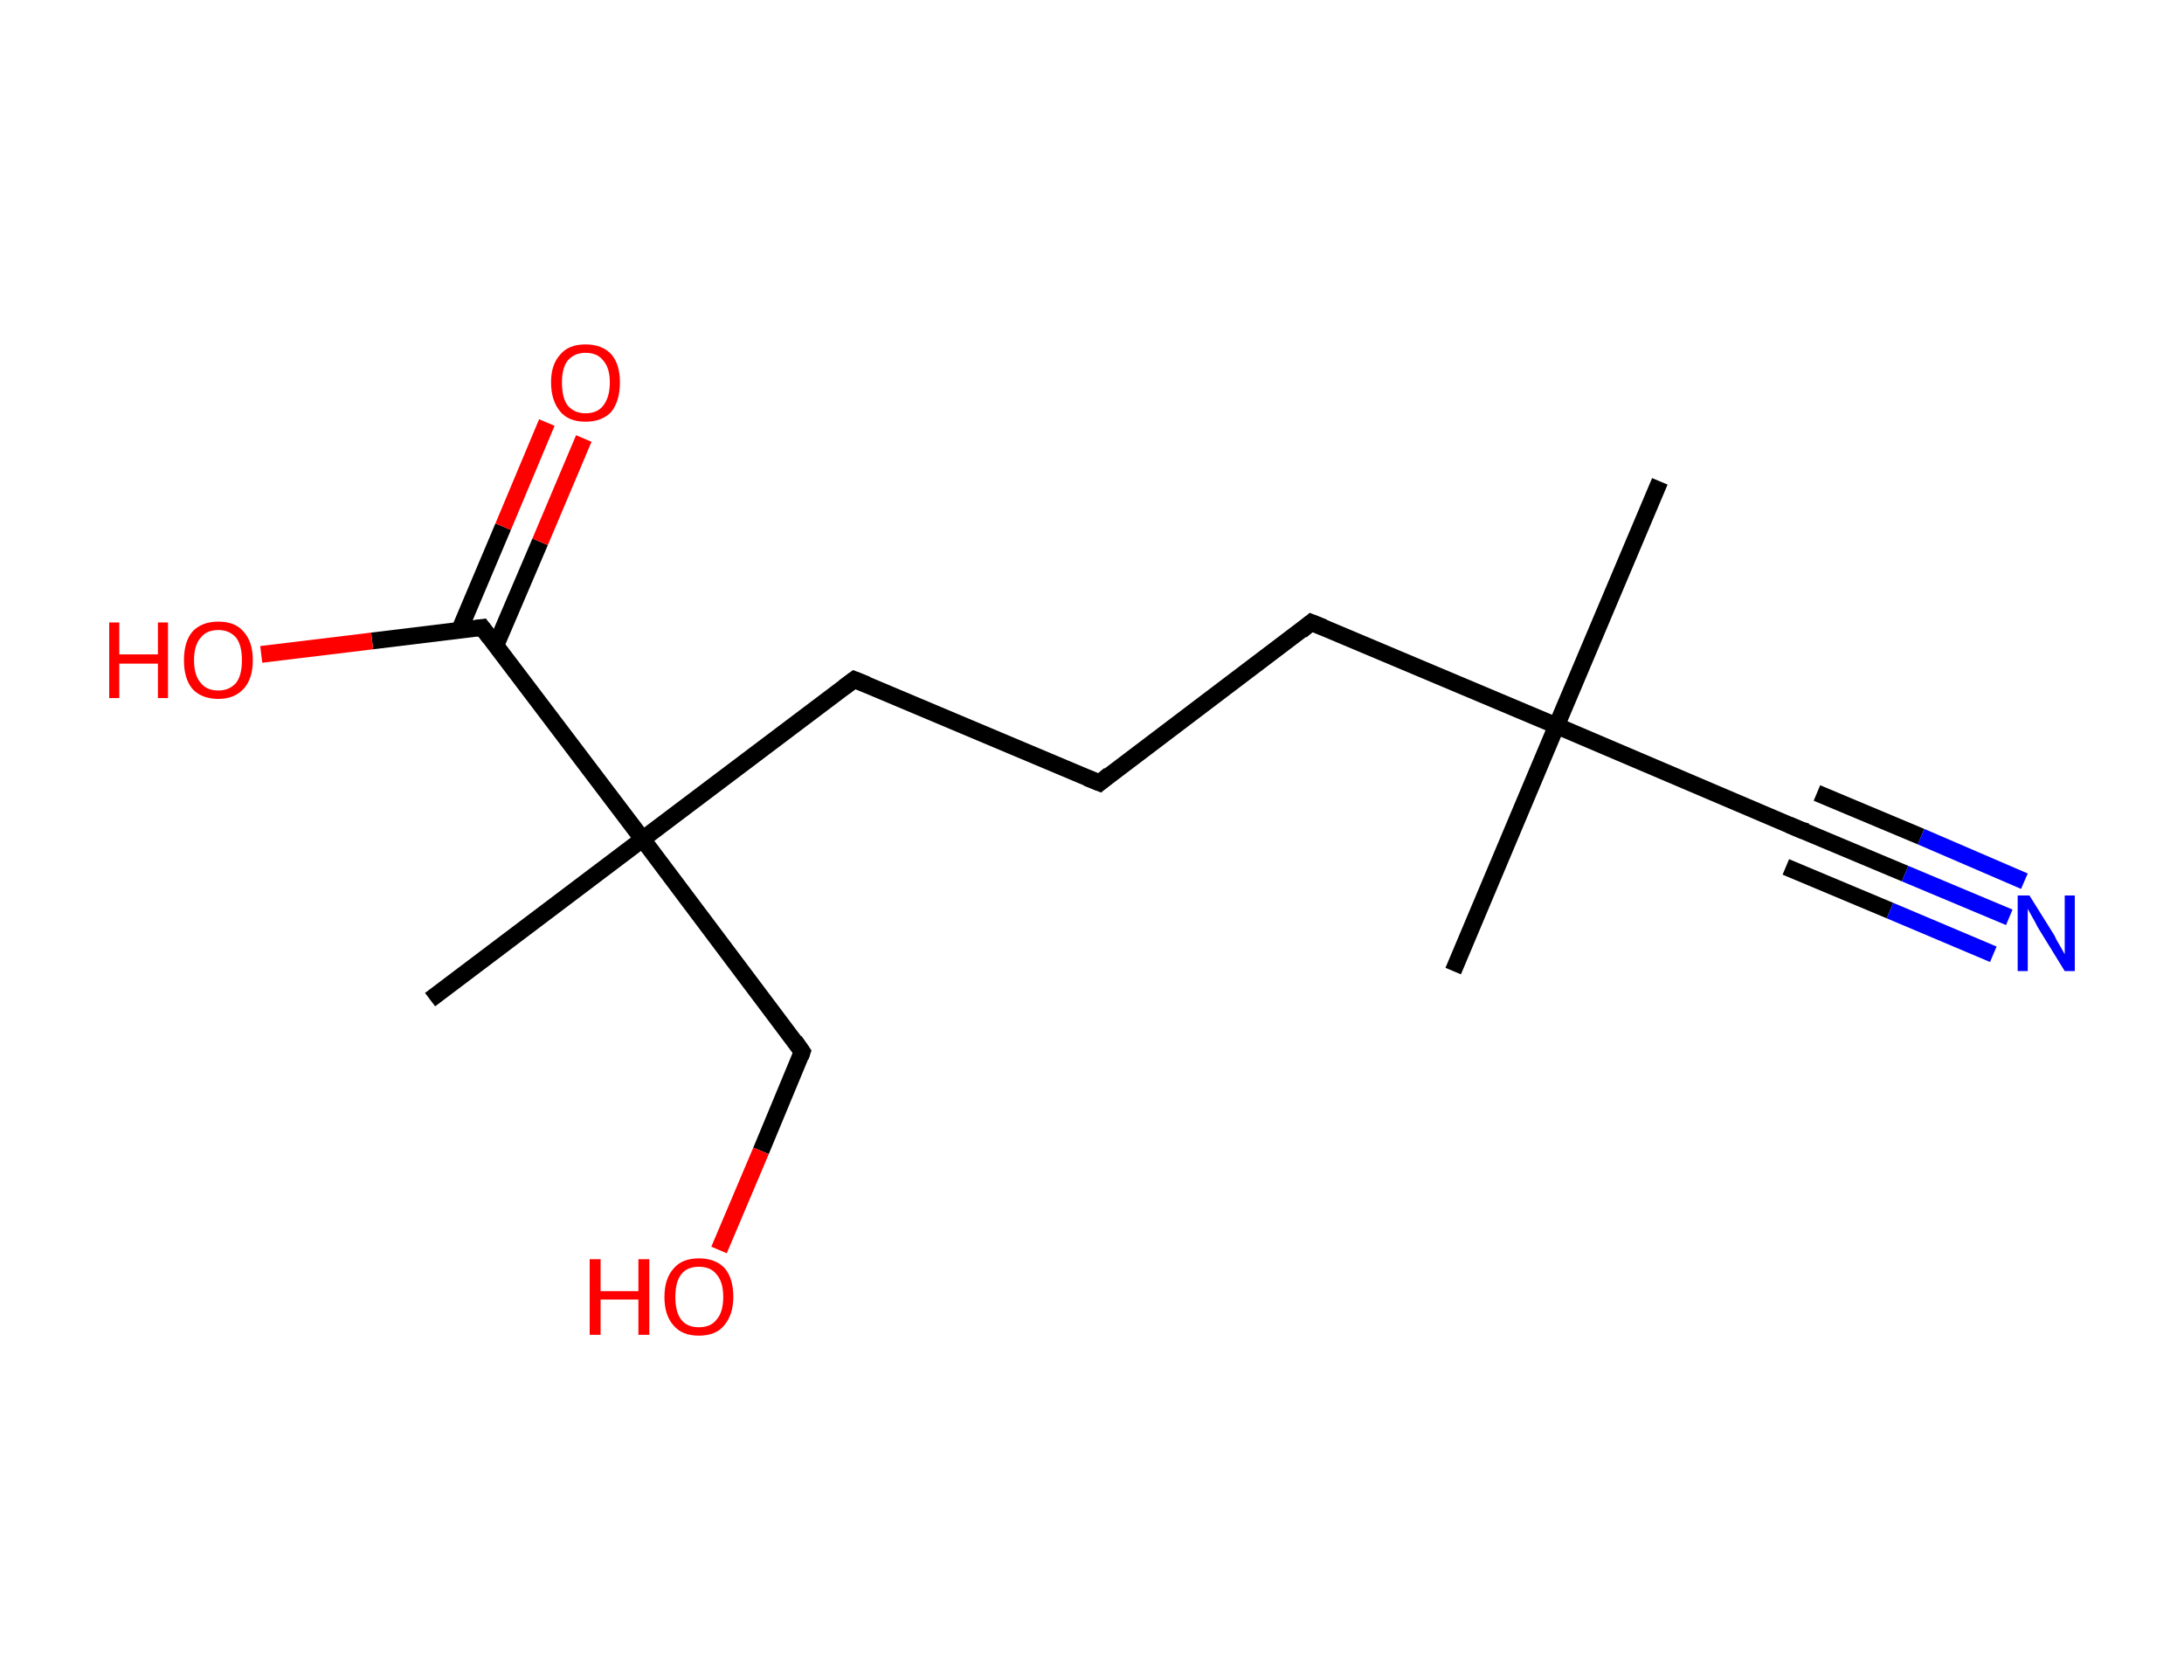 <?xml version='1.0' encoding='ASCII' standalone='yes'?>
<svg xmlns="http://www.w3.org/2000/svg" xmlns:rdkit="http://www.rdkit.org/xml" xmlns:xlink="http://www.w3.org/1999/xlink" version="1.1" baseProfile="full" xml:space="preserve" width="260px" height="200px" viewBox="0 0 260 200">
<!-- END OF HEADER -->
<rect style="opacity:1.0;fill:#FFFFFF;stroke:none" width="260.0" height="200.0" x="0.0" y="0.0"> </rect>
<path class="bond-0 atom-0 atom-1" d="M 197.6,57.3 L 185.3,86.4" style="fill:none;fill-rule:evenodd;stroke:#000000;stroke-width:2.0px;stroke-linecap:butt;stroke-linejoin:miter;stroke-opacity:1"/>
<path class="bond-1 atom-1 atom-2" d="M 185.3,86.4 L 173.0,115.6" style="fill:none;fill-rule:evenodd;stroke:#000000;stroke-width:2.0px;stroke-linecap:butt;stroke-linejoin:miter;stroke-opacity:1"/>
<path class="bond-2 atom-1 atom-3" d="M 185.3,86.4 L 214.4,98.8" style="fill:none;fill-rule:evenodd;stroke:#000000;stroke-width:2.0px;stroke-linecap:butt;stroke-linejoin:miter;stroke-opacity:1"/>
<path class="bond-3 atom-3 atom-4" d="M 214.4,98.8 L 226.8,104.0" style="fill:none;fill-rule:evenodd;stroke:#000000;stroke-width:2.0px;stroke-linecap:butt;stroke-linejoin:miter;stroke-opacity:1"/>
<path class="bond-3 atom-3 atom-4" d="M 226.8,104.0 L 239.2,109.2" style="fill:none;fill-rule:evenodd;stroke:#0000FF;stroke-width:2.0px;stroke-linecap:butt;stroke-linejoin:miter;stroke-opacity:1"/>
<path class="bond-3 atom-3 atom-4" d="M 216.3,94.4 L 228.7,99.6" style="fill:none;fill-rule:evenodd;stroke:#000000;stroke-width:2.0px;stroke-linecap:butt;stroke-linejoin:miter;stroke-opacity:1"/>
<path class="bond-3 atom-3 atom-4" d="M 228.7,99.6 L 241.0,104.9" style="fill:none;fill-rule:evenodd;stroke:#0000FF;stroke-width:2.0px;stroke-linecap:butt;stroke-linejoin:miter;stroke-opacity:1"/>
<path class="bond-3 atom-3 atom-4" d="M 212.6,103.2 L 225.0,108.4" style="fill:none;fill-rule:evenodd;stroke:#000000;stroke-width:2.0px;stroke-linecap:butt;stroke-linejoin:miter;stroke-opacity:1"/>
<path class="bond-3 atom-3 atom-4" d="M 225.0,108.4 L 237.3,113.6" style="fill:none;fill-rule:evenodd;stroke:#0000FF;stroke-width:2.0px;stroke-linecap:butt;stroke-linejoin:miter;stroke-opacity:1"/>
<path class="bond-4 atom-1 atom-5" d="M 185.3,86.4 L 156.1,74.1" style="fill:none;fill-rule:evenodd;stroke:#000000;stroke-width:2.0px;stroke-linecap:butt;stroke-linejoin:miter;stroke-opacity:1"/>
<path class="bond-5 atom-5 atom-6" d="M 156.1,74.1 L 130.9,93.2" style="fill:none;fill-rule:evenodd;stroke:#000000;stroke-width:2.0px;stroke-linecap:butt;stroke-linejoin:miter;stroke-opacity:1"/>
<path class="bond-6 atom-6 atom-7" d="M 130.9,93.2 L 101.7,80.9" style="fill:none;fill-rule:evenodd;stroke:#000000;stroke-width:2.0px;stroke-linecap:butt;stroke-linejoin:miter;stroke-opacity:1"/>
<path class="bond-7 atom-7 atom-8" d="M 101.7,80.9 L 76.5,99.9" style="fill:none;fill-rule:evenodd;stroke:#000000;stroke-width:2.0px;stroke-linecap:butt;stroke-linejoin:miter;stroke-opacity:1"/>
<path class="bond-8 atom-8 atom-9" d="M 76.5,99.9 L 51.2,119.0" style="fill:none;fill-rule:evenodd;stroke:#000000;stroke-width:2.0px;stroke-linecap:butt;stroke-linejoin:miter;stroke-opacity:1"/>
<path class="bond-9 atom-8 atom-10" d="M 76.5,99.9 L 95.5,125.2" style="fill:none;fill-rule:evenodd;stroke:#000000;stroke-width:2.0px;stroke-linecap:butt;stroke-linejoin:miter;stroke-opacity:1"/>
<path class="bond-10 atom-10 atom-11" d="M 95.5,125.2 L 90.6,137.0" style="fill:none;fill-rule:evenodd;stroke:#000000;stroke-width:2.0px;stroke-linecap:butt;stroke-linejoin:miter;stroke-opacity:1"/>
<path class="bond-10 atom-10 atom-11" d="M 90.6,137.0 L 85.6,148.8" style="fill:none;fill-rule:evenodd;stroke:#FF0000;stroke-width:2.0px;stroke-linecap:butt;stroke-linejoin:miter;stroke-opacity:1"/>
<path class="bond-11 atom-8 atom-12" d="M 76.5,99.9 L 57.4,74.7" style="fill:none;fill-rule:evenodd;stroke:#000000;stroke-width:2.0px;stroke-linecap:butt;stroke-linejoin:miter;stroke-opacity:1"/>
<path class="bond-12 atom-12 atom-13" d="M 59.0,76.9 L 64.3,64.5" style="fill:none;fill-rule:evenodd;stroke:#000000;stroke-width:2.0px;stroke-linecap:butt;stroke-linejoin:miter;stroke-opacity:1"/>
<path class="bond-12 atom-12 atom-13" d="M 64.3,64.5 L 69.5,52.2" style="fill:none;fill-rule:evenodd;stroke:#FF0000;stroke-width:2.0px;stroke-linecap:butt;stroke-linejoin:miter;stroke-opacity:1"/>
<path class="bond-12 atom-12 atom-13" d="M 54.7,75.0 L 59.9,62.7" style="fill:none;fill-rule:evenodd;stroke:#000000;stroke-width:2.0px;stroke-linecap:butt;stroke-linejoin:miter;stroke-opacity:1"/>
<path class="bond-12 atom-12 atom-13" d="M 59.9,62.7 L 65.1,50.3" style="fill:none;fill-rule:evenodd;stroke:#FF0000;stroke-width:2.0px;stroke-linecap:butt;stroke-linejoin:miter;stroke-opacity:1"/>
<path class="bond-13 atom-12 atom-14" d="M 57.4,74.7 L 44.3,76.3" style="fill:none;fill-rule:evenodd;stroke:#000000;stroke-width:2.0px;stroke-linecap:butt;stroke-linejoin:miter;stroke-opacity:1"/>
<path class="bond-13 atom-12 atom-14" d="M 44.3,76.3 L 31.1,77.9" style="fill:none;fill-rule:evenodd;stroke:#FF0000;stroke-width:2.0px;stroke-linecap:butt;stroke-linejoin:miter;stroke-opacity:1"/>
<path d="M 213.0,98.2 L 214.4,98.8 L 215.1,99.0" style="fill:none;stroke:#000000;stroke-width:2.0px;stroke-linecap:butt;stroke-linejoin:miter;stroke-opacity:1;"/>
<path d="M 157.6,74.7 L 156.1,74.1 L 154.9,75.1" style="fill:none;stroke:#000000;stroke-width:2.0px;stroke-linecap:butt;stroke-linejoin:miter;stroke-opacity:1;"/>
<path d="M 132.1,92.2 L 130.9,93.2 L 129.4,92.6" style="fill:none;stroke:#000000;stroke-width:2.0px;stroke-linecap:butt;stroke-linejoin:miter;stroke-opacity:1;"/>
<path d="M 103.2,81.5 L 101.7,80.9 L 100.5,81.8" style="fill:none;stroke:#000000;stroke-width:2.0px;stroke-linecap:butt;stroke-linejoin:miter;stroke-opacity:1;"/>
<path d="M 94.6,123.9 L 95.5,125.2 L 95.3,125.8" style="fill:none;stroke:#000000;stroke-width:2.0px;stroke-linecap:butt;stroke-linejoin:miter;stroke-opacity:1;"/>
<path d="M 58.3,75.9 L 57.4,74.7 L 56.7,74.8" style="fill:none;stroke:#000000;stroke-width:2.0px;stroke-linecap:butt;stroke-linejoin:miter;stroke-opacity:1;"/>
<path class="atom-4" d="M 241.6 106.6 L 244.6 111.4 Q 244.8 111.9, 245.3 112.7 Q 245.8 113.6, 245.8 113.6 L 245.8 106.6 L 247.0 106.6 L 247.0 115.6 L 245.8 115.6 L 242.6 110.4 Q 242.3 109.8, 241.9 109.1 Q 241.5 108.4, 241.4 108.2 L 241.4 115.6 L 240.2 115.6 L 240.2 106.6 L 241.6 106.6 " fill="#0000FF"/>
<path class="atom-11" d="M 70.2 149.9 L 71.5 149.9 L 71.5 153.7 L 76.0 153.7 L 76.0 149.9 L 77.3 149.9 L 77.3 158.9 L 76.0 158.9 L 76.0 154.7 L 71.5 154.7 L 71.5 158.9 L 70.2 158.9 L 70.2 149.9 " fill="#FF0000"/>
<path class="atom-11" d="M 79.1 154.4 Q 79.1 152.2, 80.2 151.0 Q 81.2 149.8, 83.2 149.8 Q 85.2 149.8, 86.3 151.0 Q 87.3 152.2, 87.3 154.4 Q 87.3 156.5, 86.2 157.8 Q 85.2 159.0, 83.2 159.0 Q 81.2 159.0, 80.2 157.8 Q 79.1 156.6, 79.1 154.4 M 83.2 158.0 Q 84.6 158.0, 85.3 157.1 Q 86.1 156.2, 86.1 154.4 Q 86.1 152.6, 85.3 151.7 Q 84.6 150.8, 83.2 150.8 Q 81.8 150.8, 81.1 151.7 Q 80.4 152.6, 80.4 154.4 Q 80.4 156.2, 81.1 157.1 Q 81.8 158.0, 83.2 158.0 " fill="#FF0000"/>
<path class="atom-13" d="M 65.6 45.5 Q 65.6 43.4, 66.7 42.2 Q 67.7 41.0, 69.7 41.0 Q 71.7 41.0, 72.8 42.2 Q 73.8 43.4, 73.8 45.5 Q 73.8 47.7, 72.8 49.0 Q 71.7 50.2, 69.7 50.2 Q 67.7 50.2, 66.7 49.0 Q 65.6 47.7, 65.6 45.5 M 69.7 49.2 Q 71.1 49.2, 71.8 48.3 Q 72.6 47.3, 72.6 45.5 Q 72.6 43.8, 71.8 42.9 Q 71.1 42.0, 69.7 42.0 Q 68.4 42.0, 67.6 42.9 Q 66.9 43.8, 66.9 45.5 Q 66.9 47.4, 67.6 48.3 Q 68.4 49.2, 69.7 49.2 " fill="#FF0000"/>
<path class="atom-14" d="M 13.0 74.1 L 14.2 74.1 L 14.2 77.9 L 18.8 77.9 L 18.8 74.1 L 20.0 74.1 L 20.0 83.1 L 18.8 83.1 L 18.8 79.0 L 14.2 79.0 L 14.2 83.1 L 13.0 83.1 L 13.0 74.1 " fill="#FF0000"/>
<path class="atom-14" d="M 21.9 78.6 Q 21.9 76.4, 22.9 75.2 Q 24.0 74.0, 26.0 74.0 Q 28.0 74.0, 29.0 75.2 Q 30.1 76.4, 30.1 78.6 Q 30.1 80.8, 29.0 82.0 Q 27.9 83.2, 26.0 83.2 Q 24.0 83.2, 22.9 82.0 Q 21.9 80.8, 21.9 78.6 M 26.0 82.2 Q 27.3 82.2, 28.1 81.3 Q 28.8 80.4, 28.8 78.6 Q 28.8 76.8, 28.1 75.9 Q 27.3 75.0, 26.0 75.0 Q 24.6 75.0, 23.9 75.9 Q 23.1 76.8, 23.1 78.6 Q 23.1 80.4, 23.9 81.3 Q 24.6 82.2, 26.0 82.2 " fill="#FF0000"/>
</svg>

